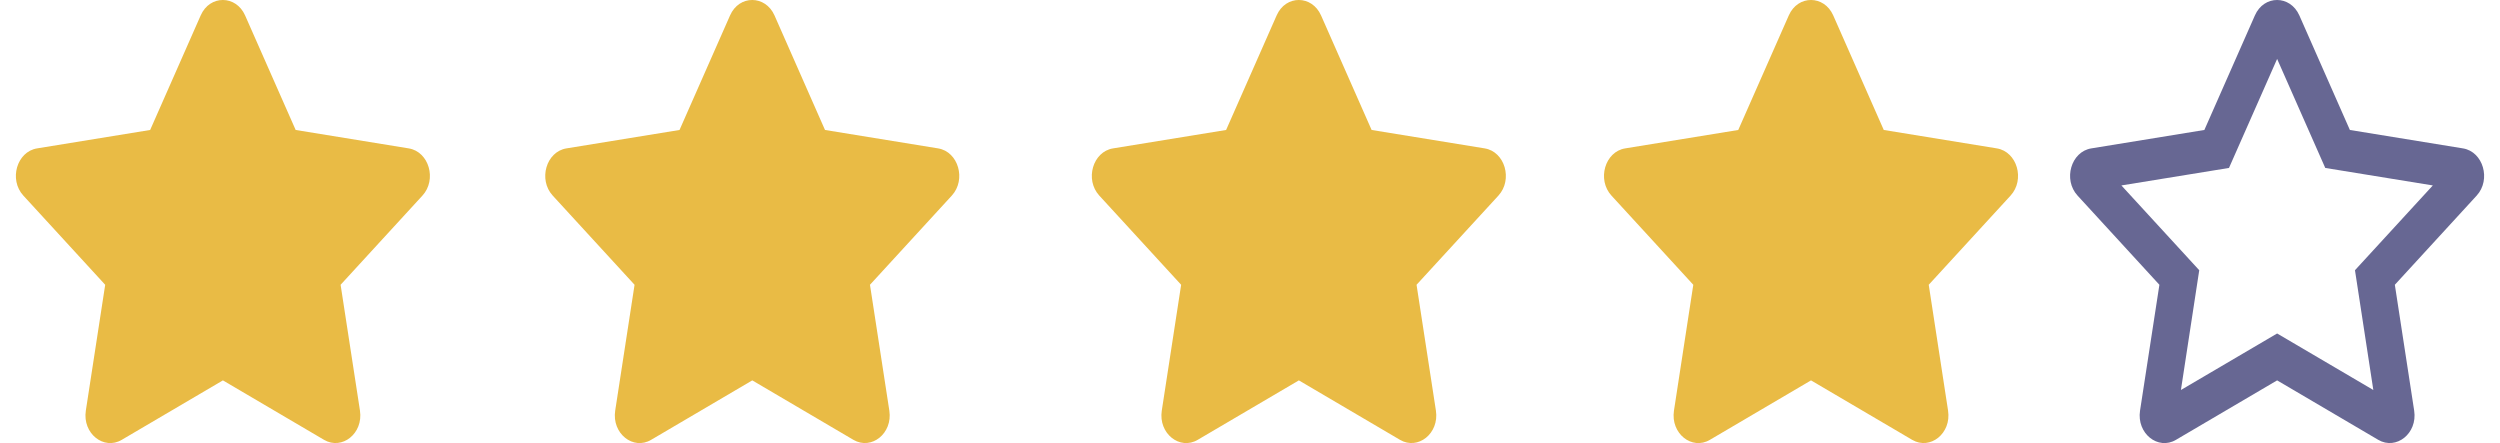 <svg width="79" height="14" viewBox="0 0 79 14" fill="none" xmlns="http://www.w3.org/2000/svg">
<g clip-path="url(#clip0_63_67)">
<path d="M77.829 4.689L74.256 4.107L72.659 0.487C72.372 -0.159 71.543 -0.167 71.255 0.487L69.658 4.107L66.085 4.689C65.444 4.793 65.187 5.677 65.652 6.182L68.237 8.999L67.625 12.977C67.515 13.697 68.193 14.235 68.76 13.899L71.957 12.02L75.153 13.899C75.721 14.232 76.398 13.697 76.288 12.977L75.677 8.999L78.262 6.182C78.726 5.677 78.469 4.793 77.829 4.689ZM74.417 8.539L74.997 12.324L71.957 10.538L68.917 12.324L69.496 8.539L67.036 5.86L70.436 5.307L71.957 1.862L73.478 5.307L76.877 5.86L74.417 8.539Z" fill="#08074F" fill-opacity="0.61"/>
</g>
<g clip-path="url(#clip1_63_67)">
<path d="M56.526 0.487L54.929 4.107L51.356 4.689C50.715 4.793 50.459 5.677 50.923 6.182L53.508 8.999L52.897 12.977C52.787 13.697 53.464 14.235 54.032 13.899L57.228 12.02L60.425 13.899C60.992 14.232 61.669 13.697 61.559 12.977L60.948 8.999L63.533 6.182C63.998 5.677 63.741 4.793 63.1 4.689L59.527 4.107L57.93 0.487C57.644 -0.159 56.815 -0.167 56.526 0.487Z" fill="#E1A200" fill-opacity="0.73"/>
</g>
<g clip-path="url(#clip2_63_67)">
<path d="M23.07 0.487L21.473 4.107L17.9 4.689C17.259 4.793 17.002 5.677 17.467 6.182L20.052 8.999L19.44 12.977C19.33 13.697 20.008 14.235 20.575 13.899L23.772 12.02L26.968 13.899C27.535 14.232 28.213 13.697 28.103 12.977L27.491 8.999L30.076 6.182C30.541 5.677 30.284 4.793 29.644 4.689L26.07 4.107L24.474 0.487C24.187 -0.159 23.358 -0.167 23.07 0.487Z" fill="#E1A200" fill-opacity="0.73"/>
</g>
<g clip-path="url(#clip3_63_67)">
<path d="M6.342 0.487L4.745 4.107L1.172 4.689C0.531 4.793 0.274 5.677 0.739 6.182L3.324 8.999L2.712 12.977C2.602 13.697 3.28 14.235 3.847 13.899L7.044 12.02L10.24 13.899C10.807 14.232 11.485 13.697 11.375 12.977L10.763 8.999L13.348 6.182C13.813 5.677 13.556 4.793 12.916 4.689L9.343 4.107L7.745 0.487C7.459 -0.159 6.63 -0.167 6.342 0.487Z" fill="#E1A200" fill-opacity="0.73"/>
</g>
<g clip-path="url(#clip4_63_67)">
<path d="M40.342 0.487L38.745 4.107L35.172 4.689C34.531 4.793 34.274 5.677 34.739 6.182L37.324 8.999L36.712 12.977C36.602 13.697 37.28 14.235 37.847 13.899L41.044 12.02L44.24 13.899C44.807 14.232 45.485 13.697 45.375 12.977L44.763 8.999L47.349 6.182C47.813 5.677 47.556 4.793 46.916 4.689L43.343 4.107L41.745 0.487C41.459 -0.159 40.63 -0.167 40.342 0.487Z" fill="#E1A200" fill-opacity="0.73"/>
</g>
<defs>
<clipPath id="clip0_63_67">
<rect width="14.087" height="14" fill="white" transform="translate(64.913)"/>
</clipPath>
<clipPath id="clip1_63_67">
<rect width="14.087" height="14" fill="white" transform="translate(50.185)"/>
</clipPath>
<clipPath id="clip2_63_67">
<rect width="14.087" height="14" fill="white" transform="translate(16.728)"/>
</clipPath>
<clipPath id="clip3_63_67">
<rect width="14.087" height="14" fill="white"/>
</clipPath>
<clipPath id="clip4_63_67">
<rect width="14.087" height="14" fill="white" transform="translate(34)"/>
</clipPath>
</defs>
</svg>
